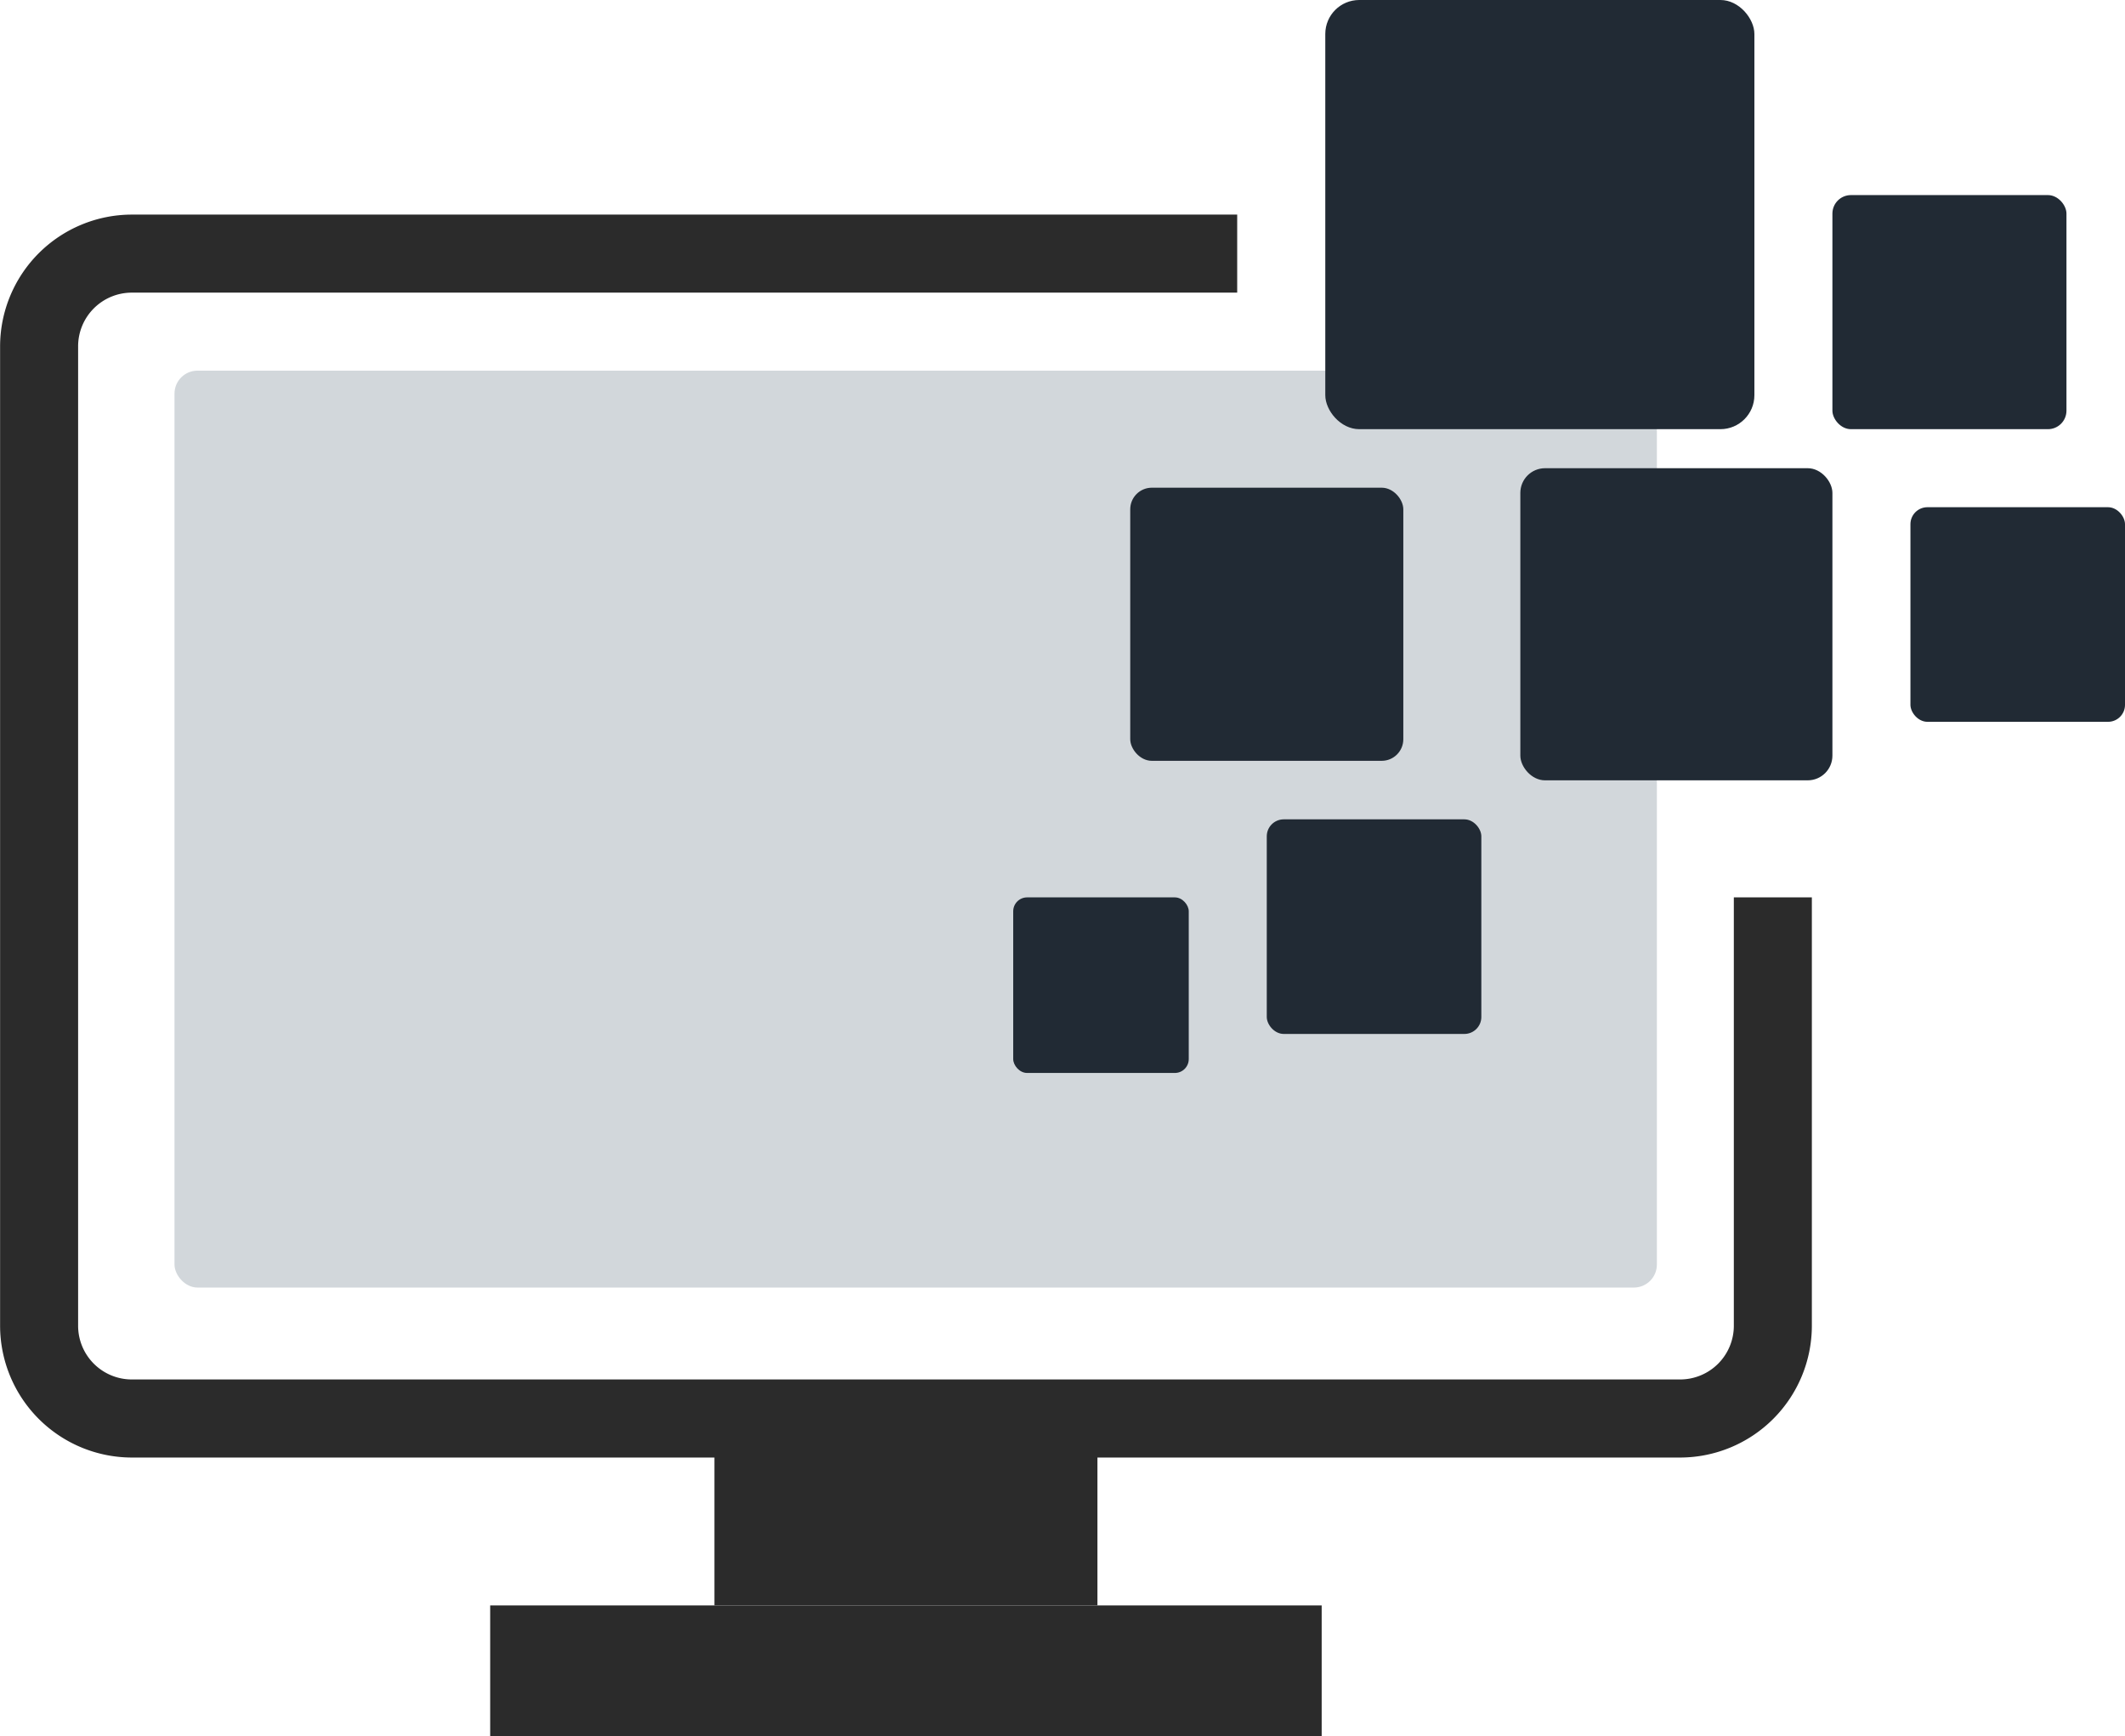 <svg xmlns="http://www.w3.org/2000/svg" width="91.809" height="75" viewBox="0 0 91.809 75">
    <defs>
        <style>
            .cls-1{fill:#d2d7db}.cls-2{fill:#2b2b2b}.cls-3{fill:#212a34}
        </style>
    </defs>
    <g id="Group_249" data-name="Group 249" transform="translate(-1252.054 -863)">
        <rect id="Rectangle_175" width="64.045" height="39.607" class="cls-1" data-name="Rectangle 175" rx=".993" transform="translate(1259.593 879.011)"/>
        <path id="Path_620" d="M1324.646 927.691h-66.9a5.7 5.7 0 0 1-5.688-5.688v-42.315a5.7 5.7 0 0 1 5.688-5.688h47.76v3.371h-47.76a2.319 2.319 0 0 0-2.317 2.317V922a2.32 2.32 0 0 0 2.317 2.318h66.9a2.32 2.32 0 0 0 2.317-2.318v-18.506h3.371V922a5.7 5.7 0 0 1-5.688 5.691z" class="cls-2" data-name="Path 620" transform="translate(0 -1.73)"/>
        <path id="Rectangle_176" d="M0 0h16.549v8.073H0z" class="cls-2" data-name="Rectangle 176" transform="translate(1282.919 924.276)"/>
        <path id="Rectangle_177" d="M0 0h35.924v5.651H0z" class="cls-2" data-name="Rectangle 177" transform="translate(1273.232 932.349)"/>
        <rect id="Rectangle_178" width="11.798" height="11.798" class="cls-3" data-name="Rectangle 178" rx=".933" transform="translate(1300.885 884.067)"/>
        <rect id="Rectangle_179" width="13.483" height="13.483" class="cls-3" data-name="Rectangle 179" rx="1.067" transform="translate(1317.739 883.225)"/>
        <rect id="Rectangle_180" width="18.539" height="18.539" class="cls-3" data-name="Rectangle 180" rx="1.467" transform="translate(1309.312 863)"/>
        <rect id="Rectangle_181" width="9.27" height="9.27" class="cls-3" data-name="Rectangle 181" rx=".733" transform="translate(1306.784 898.393)"/>
        <rect id="Rectangle_182" width="9.27" height="9.27" class="cls-3" data-name="Rectangle 182" rx=".733" transform="translate(1334.593 884.91)"/>
        <rect id="Rectangle_183" width="7.584" height="7.584" class="cls-3" data-name="Rectangle 183" rx=".6" transform="translate(1295.829 901.764)"/>
        <rect id="Rectangle_184" width="10.112" height="10.112" class="cls-3" data-name="Rectangle 184" rx=".8" transform="translate(1331.222 871.427)"/>
    </g>
</svg>
